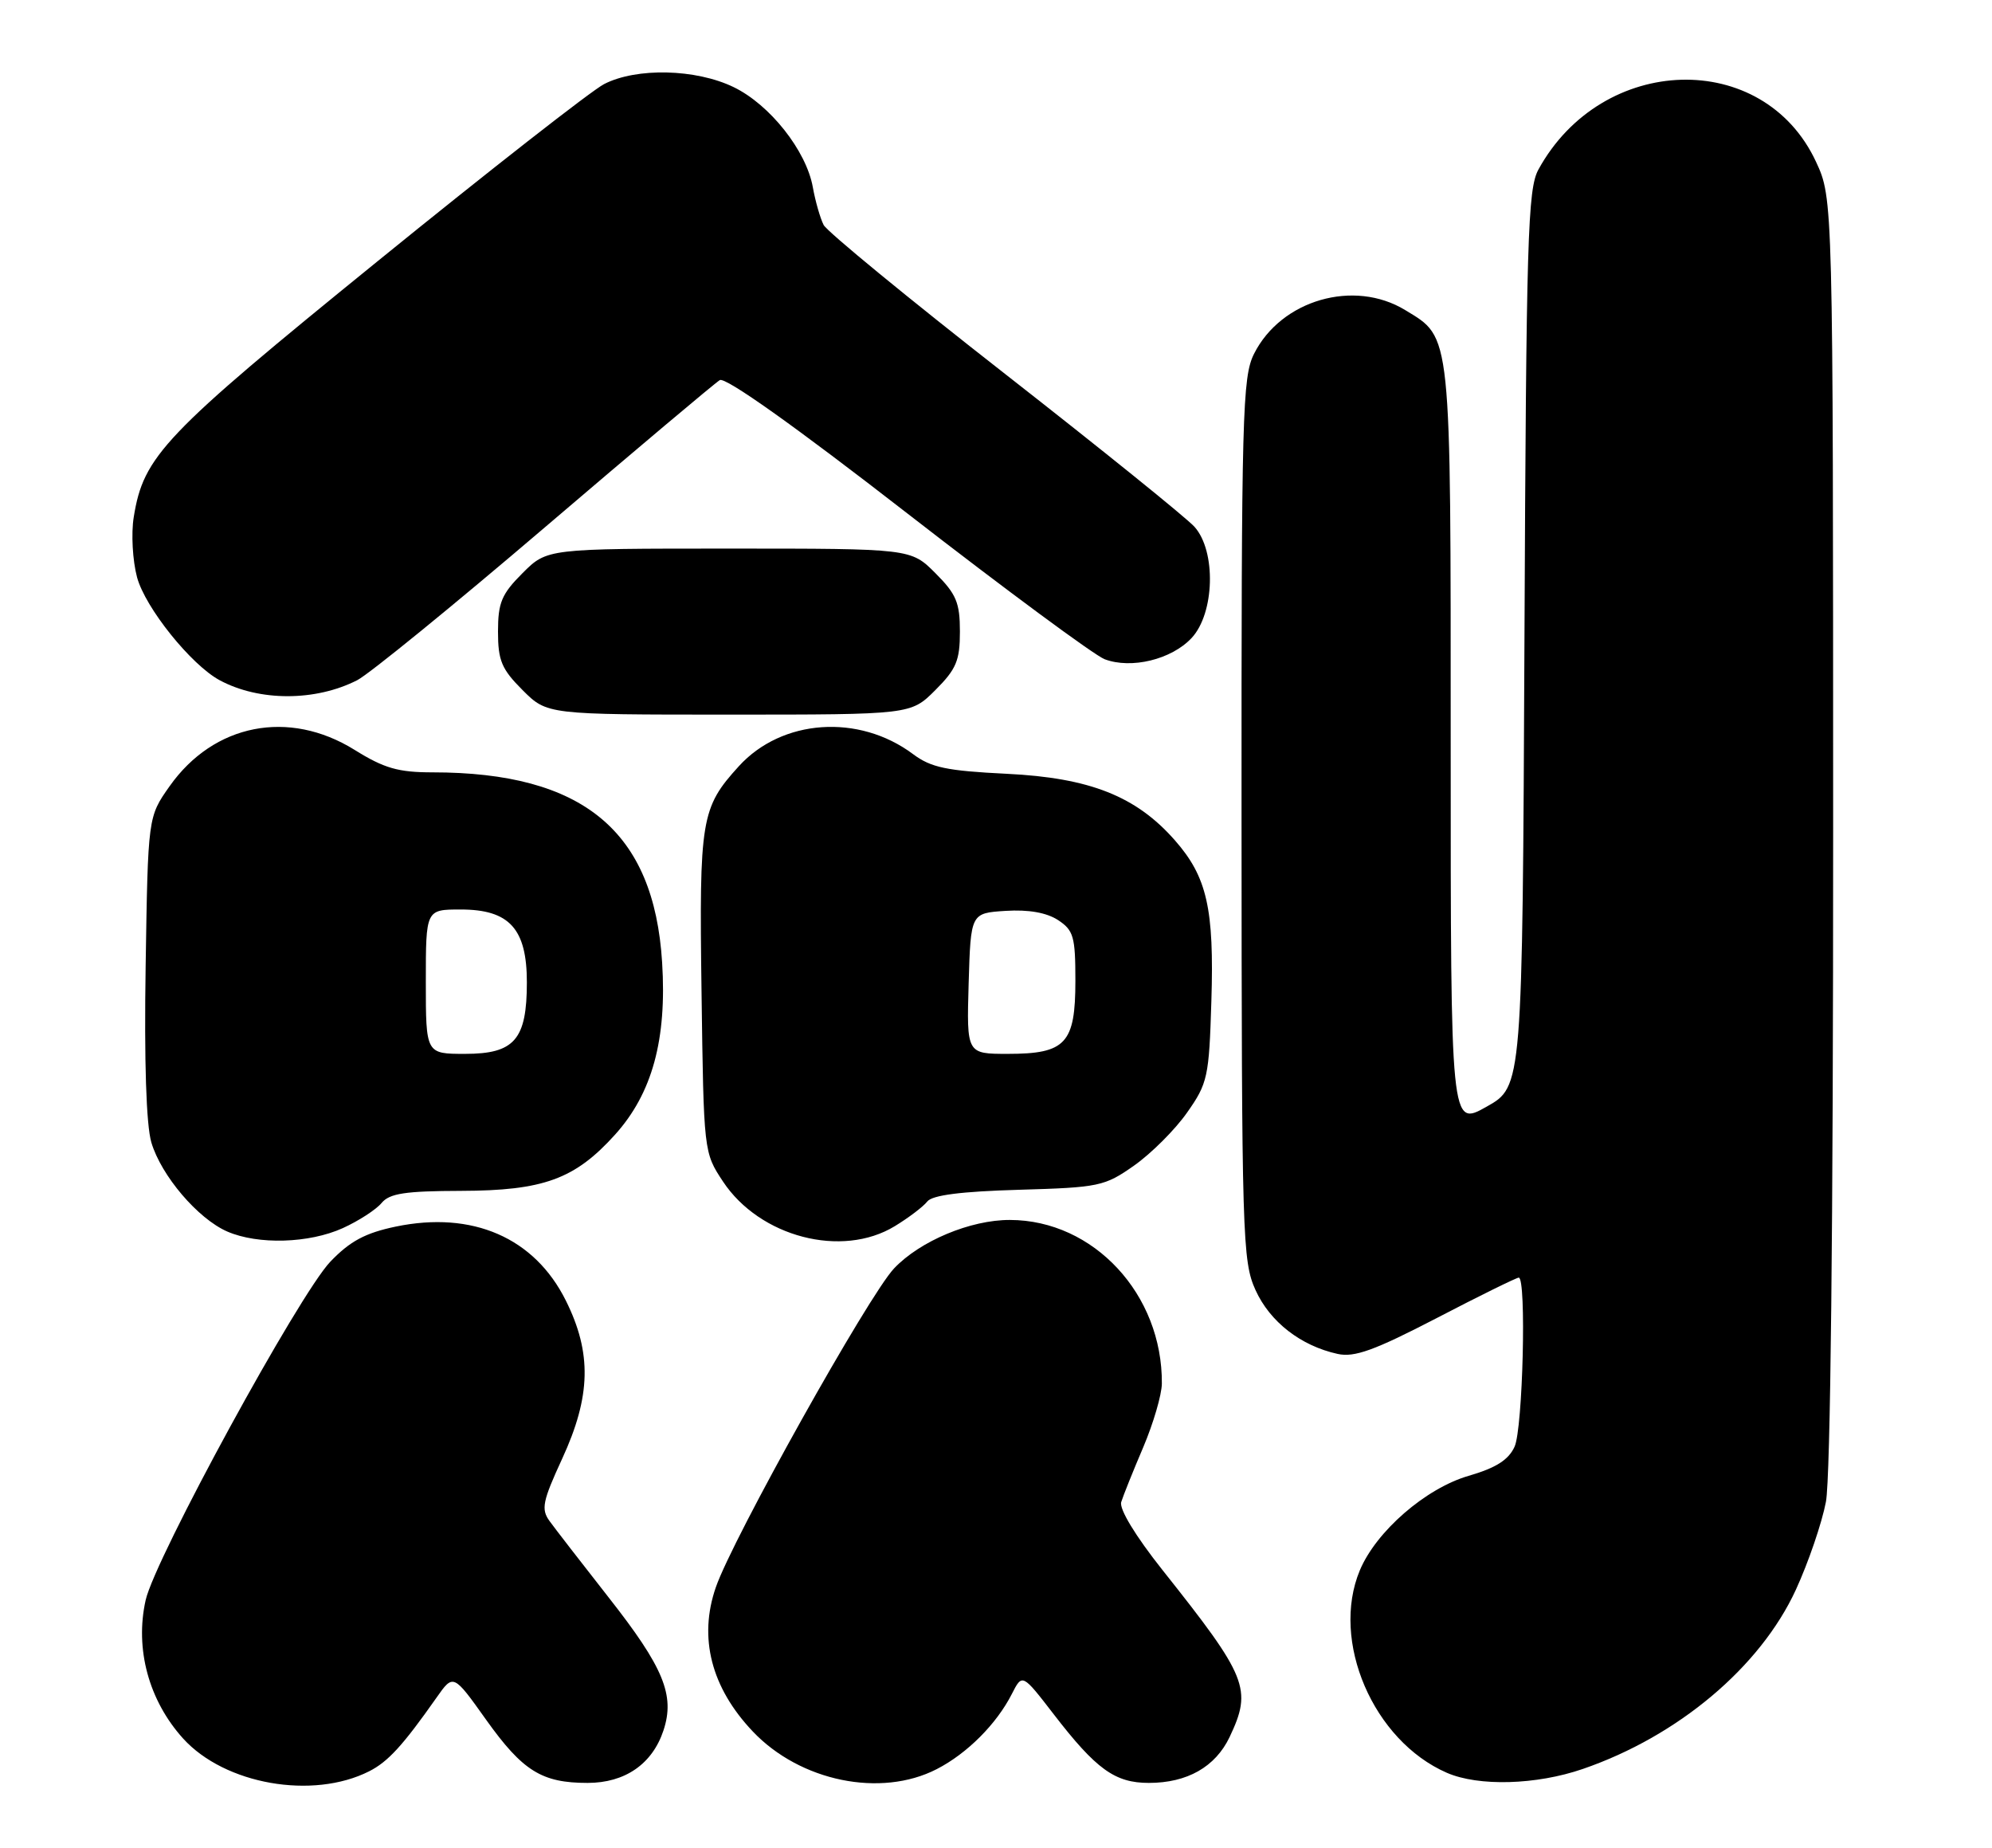 <?xml version="1.0" encoding="UTF-8" standalone="no"?>
<!DOCTYPE svg PUBLIC "-//W3C//DTD SVG 1.1//EN" "http://www.w3.org/Graphics/SVG/1.1/DTD/svg11.dtd" >
<svg xmlns="http://www.w3.org/2000/svg" xmlns:xlink="http://www.w3.org/1999/xlink" version="1.1" viewBox="0 0 276 256">
 <g >
 <path fill="currentColor"
d=" M 51.15 245.39 C 53.76 244.07 55.82 241.82 60.48 235.19 C 62.81 231.87 62.81 231.87 67.36 238.26 C 72.43 245.36 75.07 247.00 81.41 247.00 C 86.60 247.00 90.39 244.38 91.93 239.72 C 93.54 234.84 91.95 231.00 84.31 221.28 C 80.57 216.51 76.89 211.76 76.14 210.72 C 74.95 209.08 75.17 207.99 77.89 202.09 C 81.88 193.44 82.02 187.44 78.40 180.18 C 74.06 171.46 65.46 167.72 54.83 169.93 C 50.62 170.81 48.50 171.94 45.77 174.79 C 41.44 179.31 21.49 215.86 20.18 221.68 C 18.67 228.43 20.61 235.58 25.37 240.85 C 31.14 247.21 43.32 249.35 51.15 245.39 Z  M 129.79 245.09 C 134.00 242.93 138.08 238.84 140.20 234.67 C 141.64 231.84 141.64 231.84 145.99 237.48 C 151.88 245.12 154.48 247.00 159.18 247.00 C 164.49 247.00 168.40 244.78 170.37 240.64 C 173.52 233.98 172.87 232.36 161.06 217.50 C 157.33 212.80 155.05 209.05 155.35 208.09 C 155.62 207.22 156.99 203.80 158.40 200.50 C 159.80 197.20 160.96 193.24 160.98 191.69 C 161.08 179.32 151.54 169.03 139.93 169.01 C 134.48 168.99 127.48 171.92 123.88 175.72 C 120.37 179.41 101.51 213.14 99.18 219.90 C 96.76 226.88 98.54 233.80 104.30 239.87 C 110.86 246.79 122.04 249.08 129.79 245.09 Z  M 219.30 245.07 C 232.50 240.53 243.88 230.96 248.82 220.25 C 250.56 216.47 252.43 210.99 252.99 208.06 C 253.62 204.72 254.00 170.01 253.99 115.11 C 253.98 27.50 253.98 27.50 251.61 22.40 C 244.33 6.77 221.98 7.40 213.16 23.48 C 211.67 26.18 211.47 32.99 211.22 88.51 C 210.94 150.53 210.94 150.53 205.97 153.32 C 201.00 156.12 201.00 156.12 201.00 103.51 C 201.00 45.45 201.15 46.89 194.70 42.96 C 187.60 38.63 177.50 41.55 173.75 49.02 C 172.14 52.22 172.00 57.39 172.02 113.50 C 172.04 171.49 172.14 174.71 173.96 178.73 C 175.96 183.13 180.23 186.45 185.34 187.57 C 187.66 188.08 190.43 187.08 199.05 182.61 C 204.99 179.52 210.11 177.00 210.43 177.00 C 211.51 177.00 211.00 197.91 209.85 200.42 C 209.02 202.25 207.27 203.36 203.48 204.46 C 197.53 206.19 190.67 212.15 188.41 217.55 C 184.33 227.34 190.26 241.15 200.47 245.60 C 204.86 247.51 212.85 247.29 219.30 245.07 Z  M 47.50 170.14 C 49.70 169.14 52.12 167.57 52.87 166.66 C 53.97 165.33 56.14 165.00 63.87 164.98 C 75.29 164.95 79.65 163.36 85.21 157.20 C 90.37 151.48 92.41 144.02 91.74 133.33 C 90.61 115.13 80.79 107.00 59.93 107.00 C 55.18 107.00 53.23 106.44 49.12 103.88 C 40.01 98.22 29.62 100.26 23.50 108.92 C 20.50 113.17 20.50 113.17 20.18 133.83 C 19.97 147.07 20.26 155.85 20.97 158.27 C 22.34 162.88 27.41 168.83 31.48 170.61 C 35.76 172.47 42.82 172.26 47.50 170.14 Z  M 123.98 169.87 C 125.90 168.70 127.92 167.17 128.48 166.45 C 129.18 165.57 133.17 165.06 141.17 164.83 C 152.29 164.51 153.05 164.35 157.14 161.47 C 159.51 159.80 162.81 156.51 164.47 154.14 C 167.33 150.08 167.52 149.21 167.84 138.70 C 168.24 125.90 167.24 121.48 162.79 116.42 C 157.43 110.31 151.00 107.76 139.50 107.20 C 131.17 106.79 129.00 106.34 126.50 104.47 C 118.98 98.85 108.33 99.60 102.37 106.15 C 97.13 111.91 96.87 113.48 97.20 137.38 C 97.50 159.61 97.51 159.66 100.17 163.68 C 105.27 171.38 116.65 174.34 123.98 169.87 Z  M 129.60 95.60 C 132.50 92.70 133.00 91.51 133.00 87.50 C 133.00 83.49 132.50 82.30 129.60 79.40 C 126.20 76.00 126.20 76.00 101.00 76.00 C 75.80 76.00 75.80 76.00 72.40 79.40 C 69.50 82.30 69.00 83.49 69.00 87.50 C 69.00 91.51 69.50 92.70 72.40 95.60 C 75.80 99.00 75.80 99.00 101.00 99.00 C 126.20 99.00 126.20 99.00 129.60 95.60 Z  M 49.50 94.23 C 51.15 93.38 62.85 83.85 75.50 73.05 C 88.15 62.25 99.05 53.07 99.73 52.66 C 100.50 52.19 110.11 59.01 125.73 71.14 C 139.35 81.71 151.65 90.80 153.06 91.33 C 156.75 92.72 162.30 91.37 165.09 88.40 C 168.30 84.98 168.53 76.36 165.50 72.98 C 164.40 71.75 152.58 62.22 139.24 51.79 C 125.90 41.37 114.60 32.09 114.12 31.17 C 113.65 30.25 112.97 27.89 112.62 25.93 C 111.71 20.87 106.67 14.50 101.65 12.07 C 96.41 9.53 88.18 9.34 83.70 11.65 C 81.94 12.56 67.78 23.63 52.23 36.26 C 22.61 60.31 19.89 63.18 18.53 71.64 C 18.16 73.91 18.37 77.67 18.99 79.98 C 20.13 84.20 26.48 92.11 30.44 94.24 C 35.93 97.19 43.72 97.18 49.50 94.23 Z  M 59.00 136.00 C 59.00 126.00 59.00 126.00 63.83 126.00 C 70.58 126.00 73.00 128.67 73.00 136.09 C 73.00 144.02 71.29 146.00 64.44 146.00 C 59.00 146.00 59.00 146.00 59.00 136.00 Z  M 134.21 136.25 C 134.50 126.50 134.50 126.50 139.34 126.19 C 142.51 125.99 145.00 126.43 146.59 127.46 C 148.75 128.88 149.00 129.76 149.00 135.87 C 149.00 144.56 147.67 146.00 139.64 146.00 C 133.93 146.00 133.93 146.00 134.21 136.25 Z "/>
</g>
</svg>